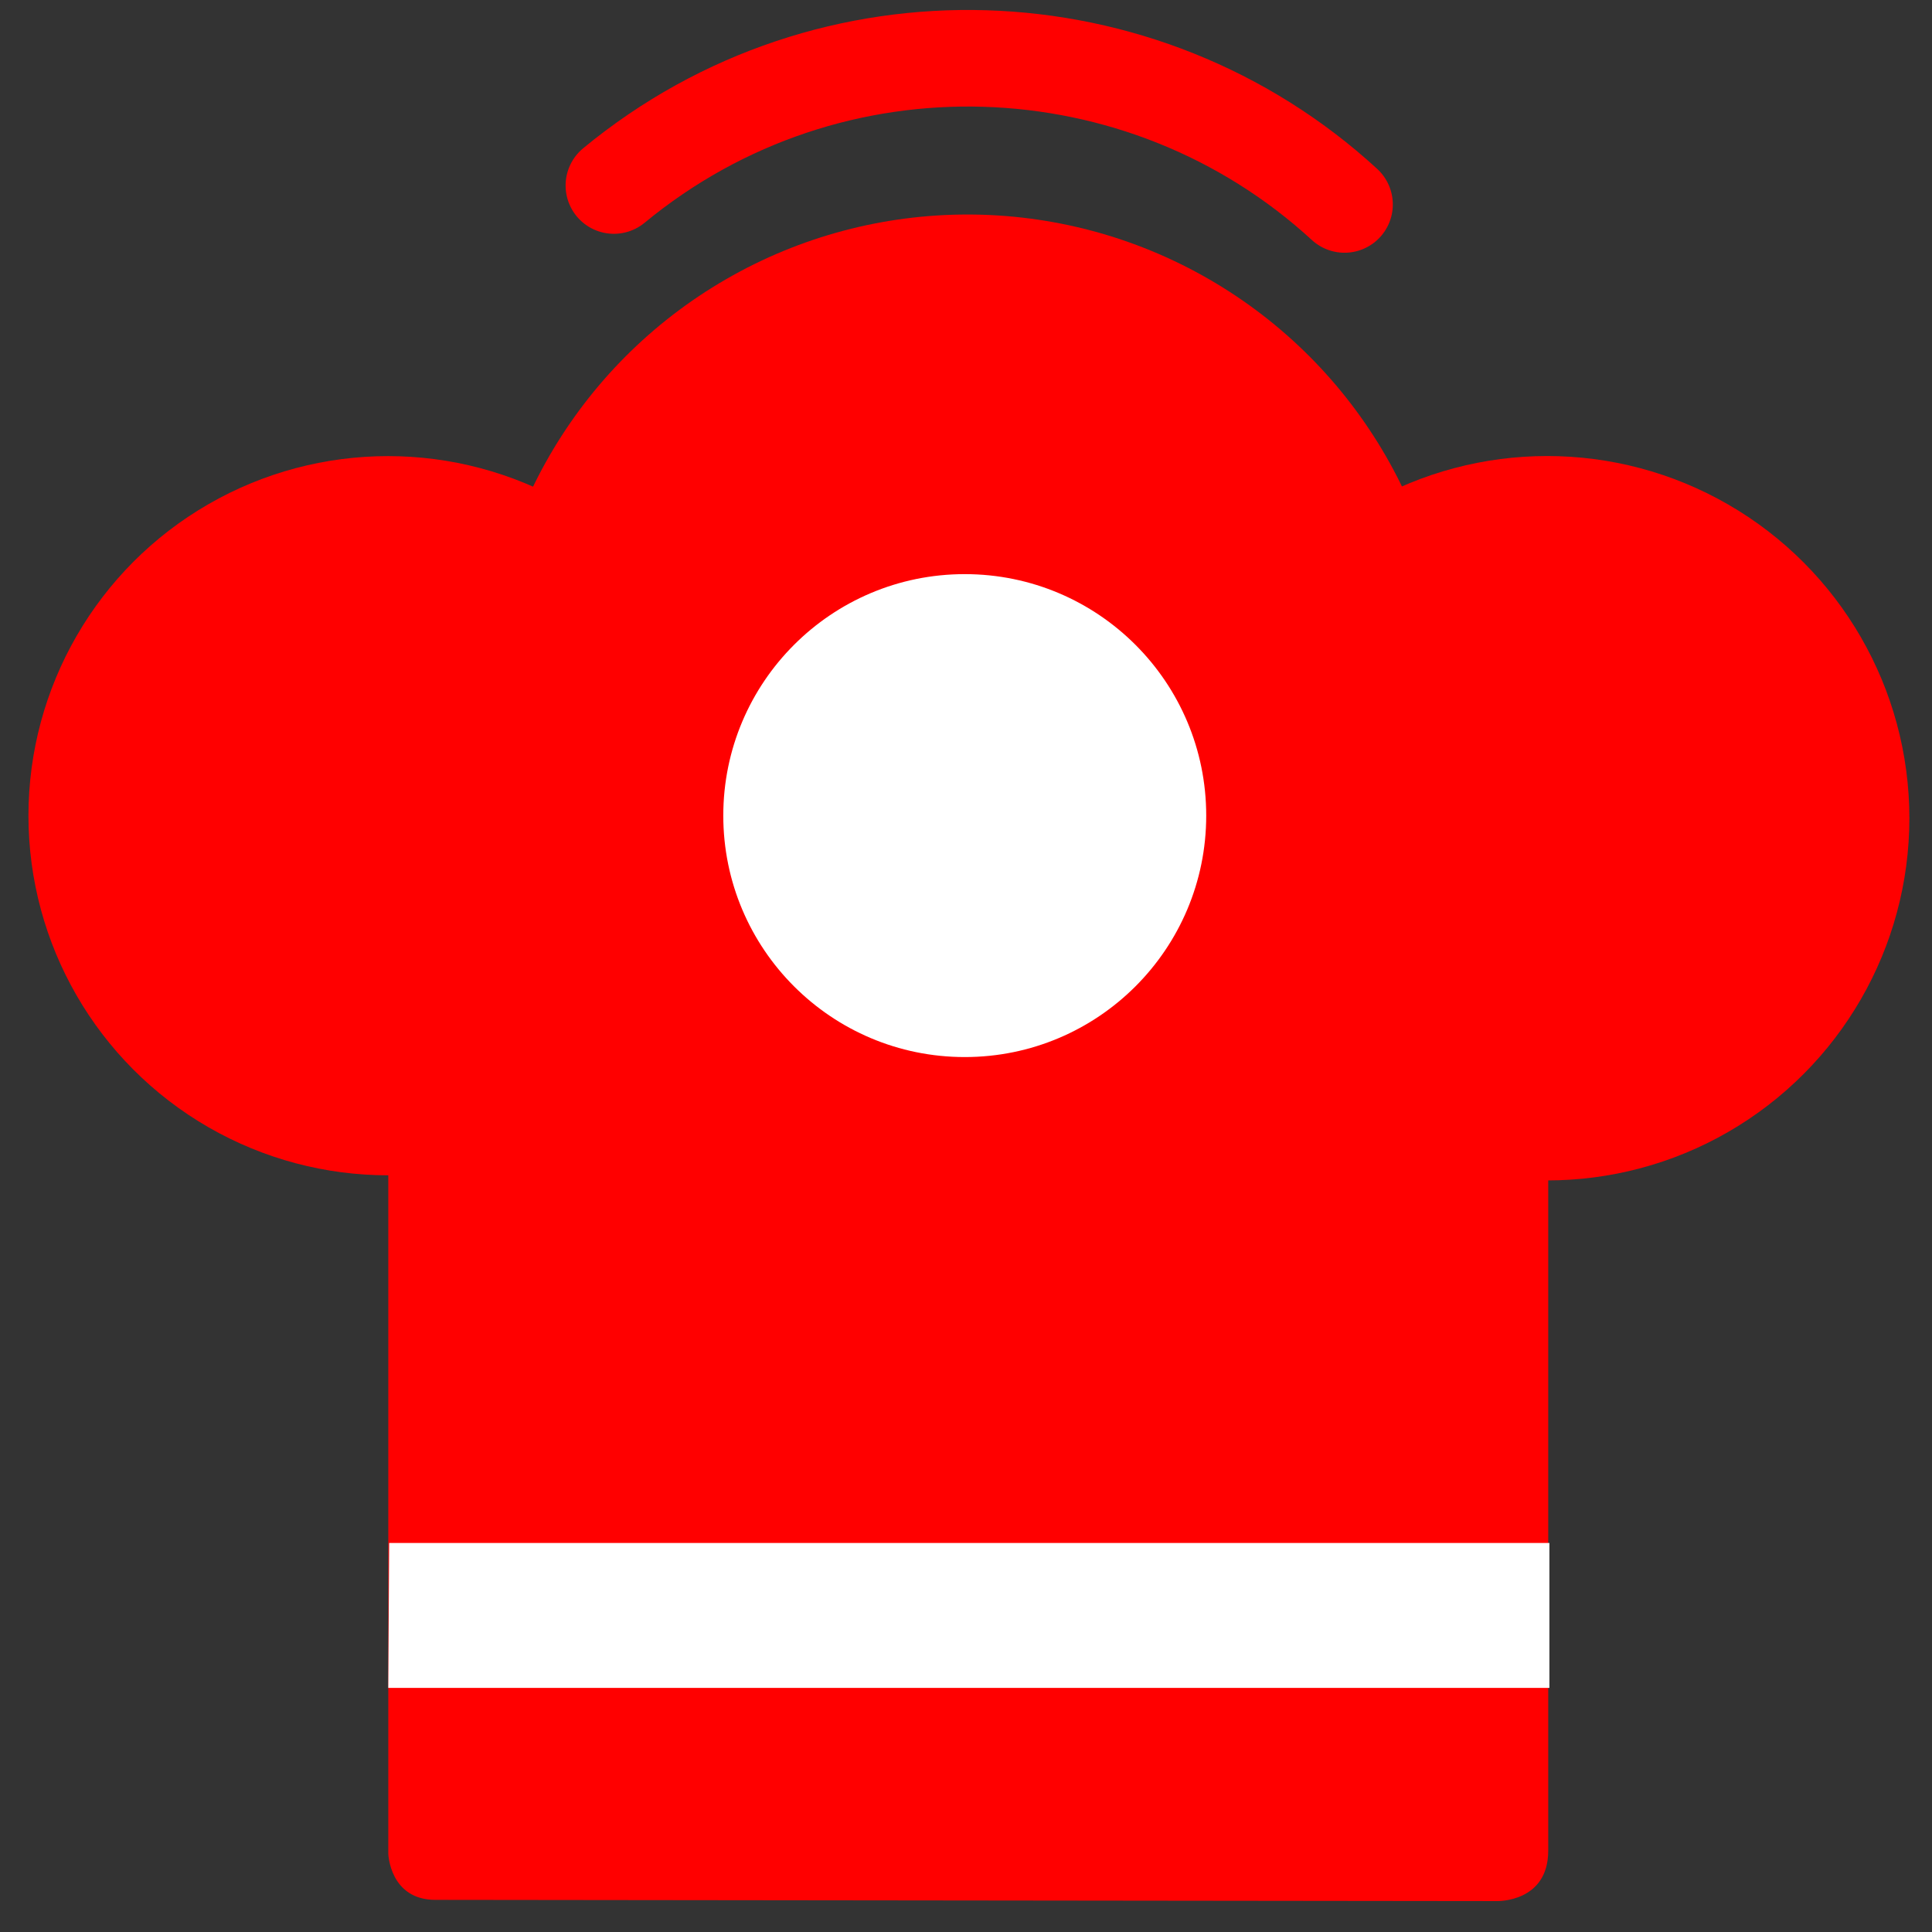 <?xml version="1.0" encoding="UTF-8" standalone="no"?>
<!DOCTYPE svg PUBLIC "-//W3C//DTD SVG 1.1//EN" "http://www.w3.org/Graphics/SVG/1.1/DTD/svg11.dtd">
<svg width="100%" height="100%" viewBox="0 0 200 200" version="1.1" xmlns="http://www.w3.org/2000/svg" xmlns:xlink="http://www.w3.org/1999/xlink" xml:space="preserve" xmlns:serif="http://www.serif.com/" style="fill-rule:evenodd;clip-rule:evenodd;stroke-linecap:round;stroke-linejoin:round;stroke-miterlimit:1.5;">
    <rect x="0" y="0" width="200" height="200" fill="#333333" stroke="none"/>
    <g>
        <g transform="matrix(1,0,0,1,0,9.638)">
            <path d="M40.196,74.714L40.196,182.267C40.196,182.267 40.349,187.035 45.076,187.035C49.803,187.035 154.994,187.161 154.994,187.161C154.994,187.161 160.272,187.298 160.272,181.944L160.272,74.911L40.196,74.714Z" style="fill:rgb(255,0,0);stroke:black;stroke-opacity:0;stroke-width:1px;"/>
        </g>
        <g transform="matrix(0.975,0,0,0.975,122.324,8.798)">
            <circle cx="38.809" cy="77.851" r="38.456" style="fill:rgb(255,0,0);"/>
        </g>
        <g transform="matrix(0.968,0,0,0.968,2.603,9.082)">
            <circle cx="38.809" cy="77.851" r="38.456" style="fill:rgb(255,0,0);"/>
        </g>
        <g transform="matrix(1.3,0,0,1.3,49.709,-29.007)">
            <circle cx="38.809" cy="77.851" r="38.456" style="fill:rgb(255,0,0);"/>
        </g>
        <g transform="matrix(1.156,-0.954,0.954,1.156,-18.897,10.688)">
            <path d="M38.809,39.395C58.226,39.395 74.301,53.817 76.898,72.524" style="fill:rgb(255,0,0);fill-opacity:0;stroke:rgb(255,0,0);stroke-width:6.67px;"/>
        </g>
        <g transform="matrix(0.65,0,0,0.65,74.645,33.827)">
            <circle cx="38.809" cy="77.851" r="38.456" style="fill:white;"/>
        </g>
        <g transform="matrix(1,0,0,1.477,0,-65.444)">
            <path d="M40.287,152.452L160.393,152.452L160.393,162.61L40.194,162.61L40.287,152.452Z" style="fill:white;"/>
        </g>
    </g>
</svg>
